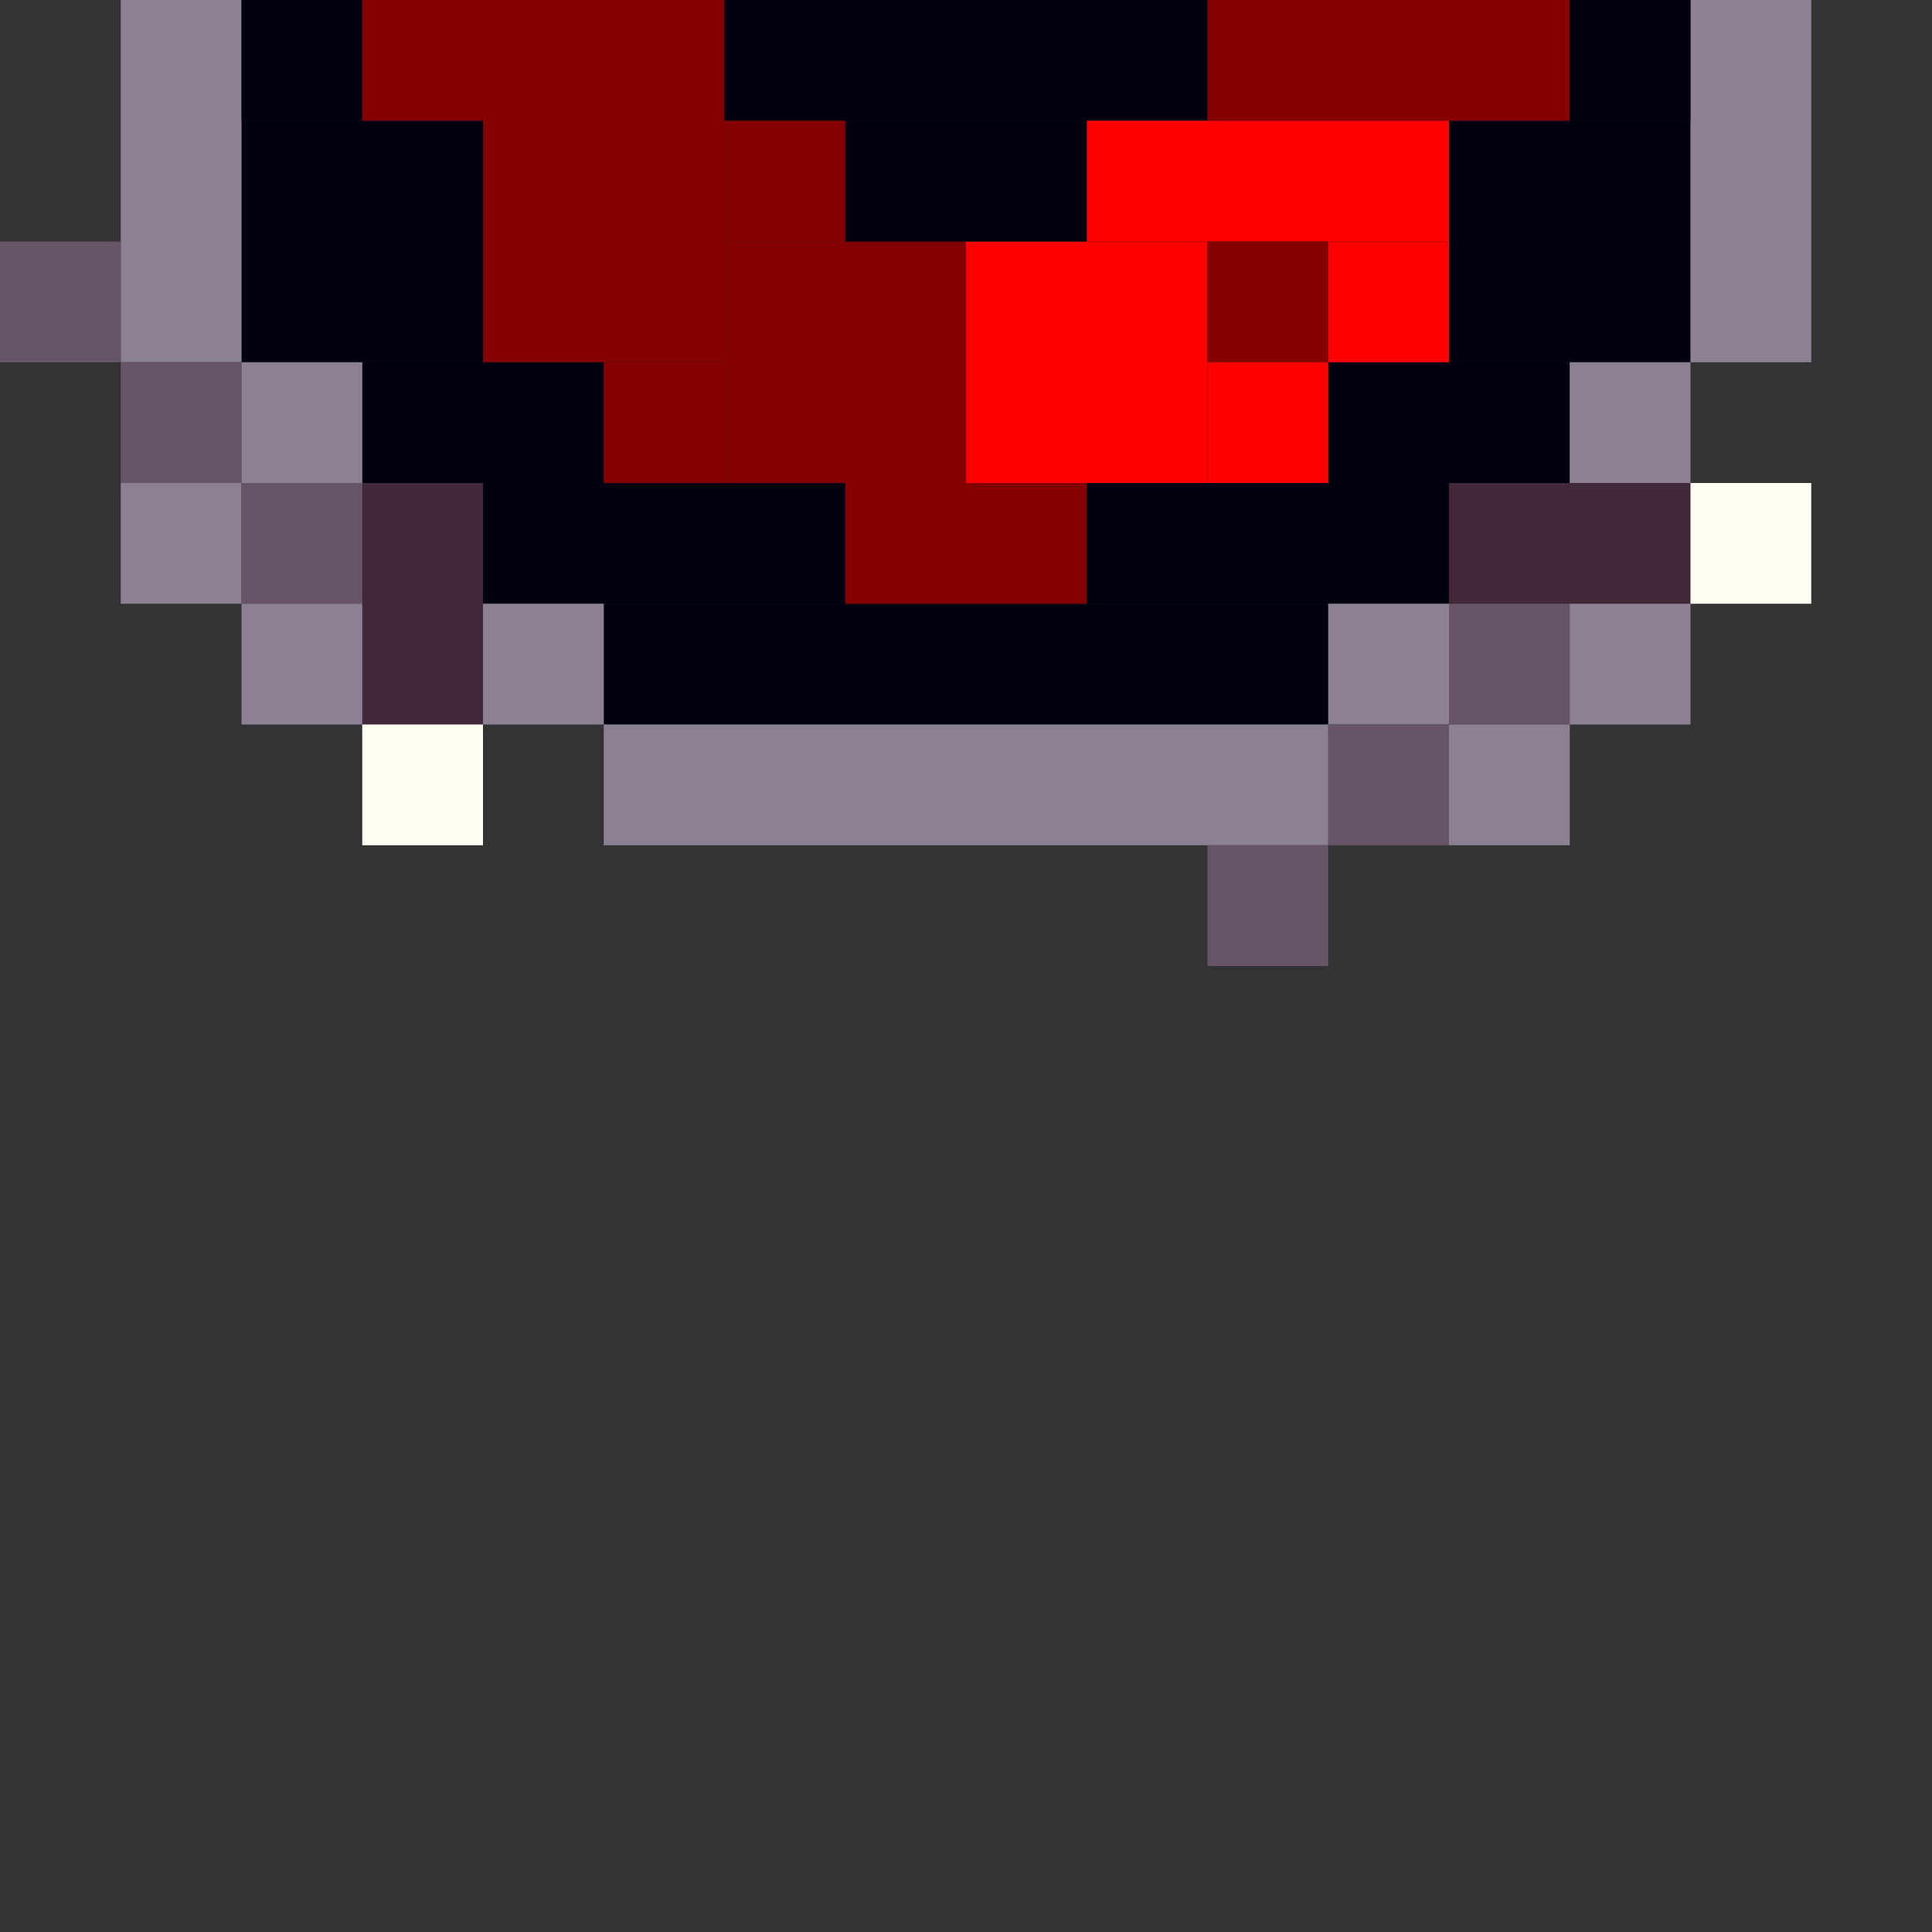 <!-- Created with Inkscape (http://www.inkscape.org/) --><svg xmlns:inkscape="http://www.inkscape.org/namespaces/inkscape" xmlns:sodipodi="http://sodipodi.sourceforge.net/DTD/sodipodi-0.dtd" xmlns="http://www.w3.org/2000/svg" xmlns:svg="http://www.w3.org/2000/svg" width="32" height="32" viewBox="0 0 32 32" version="1.1" id="svg1" inkscape:version="1.3 (0e150ed6c4, 2023-07-21)" sodipodi:docname="PLANTILLA.svg">
  <rect x="0" y="0" width="32" height="32" fill="#333333" stroke="none"/>
  <sodipodi:namedview id="namedview1" pagecolor="#b6b6b6" bordercolor="#666666" borderopacity="1.0" inkscape:showpageshadow="2" inkscape:pageopacity="0.0" inkscape:pagecheckerboard="true" inkscape:deskcolor="#d1d1d1" inkscape:document-units="px" showgrid="true" shape-rendering="crispEdges" inkscape:zoom="24.09375" inkscape:cx="16" inkscape:cy="16" inkscape:window-width="1920" inkscape:window-height="1009" inkscape:window-x="1912" inkscape:window-y="-8" inkscape:window-maximized="1" inkscape:current-layer="layer1">
    <inkscape:grid id="grid1" units="px" originx="0" originy="0" spacingx="1" spacingy="1" empcolor="#0099e5" empopacity="0.302" color="#0099e5" opacity="0.149" empspacing="4" dotted="false" gridanglex="30" gridanglez="30" visible="true"/>
  </sodipodi:namedview>
  <defs id="defs1"/>
  <g inkscape:label="Capa 1" inkscape:groupmode="layer" id="layer1"/>
<g inkscape:groupmode="layer" inkscape:label="Capa 1"><rect x="8" y="0" width="4" height="6" style="fill:#840000"/><rect x="10" y="10" width="12" height="2" style="fill:#000010"/><rect x="10" y="12" width="12" height="2" style="fill:#8c8194"/><rect x="4" y="2" width="4" height="4" style="fill:#000010"/><rect x="12" y="0" width="8" height="2" style="fill:#000010"/><rect x="12" y="4" width="4" height="4" style="fill:#840000"/><rect x="16" y="4" width="4" height="4" style="fill:#ff0000"/><rect x="24" y="2" width="4" height="4" style="fill:#000010"/><rect x="2" y="0" width="2" height="6" style="fill:#8c8194"/><rect x="8" y="8" width="6" height="2" style="fill:#000010"/><rect x="18" y="2" width="6" height="2" style="fill:#ff0000"/><rect x="18" y="8" width="6" height="2" style="fill:#000010"/><rect x="20" y="0" width="6" height="2" style="fill:#840000"/><rect x="28" y="0" width="2" height="6" style="fill:#8c8194"/><rect x="6" y="6" width="4" height="2" style="fill:#000010"/><rect x="6" y="8" width="2" height="4" style="fill:#42293a"/><rect x="14" y="2" width="4" height="2" style="fill:#000010"/><rect x="14" y="8" width="4" height="2" style="fill:#840000"/><rect x="22" y="6" width="4" height="2" style="fill:#000010"/><rect x="24" y="8" width="4" height="2" style="fill:#42293a"/><rect x="0" y="4" width="2" height="2" style="fill:#675567"/><rect x="2" y="6" width="2" height="2" style="fill:#675567"/><rect x="2" y="8" width="2" height="2" style="fill:#8c8194"/><rect x="4" y="0" width="2" height="2" style="fill:#000010"/><rect x="4" y="6" width="2" height="2" style="fill:#8c8194"/><rect x="4" y="8" width="2" height="2" style="fill:#675567"/><rect x="4" y="10" width="2" height="2" style="fill:#8c8194"/><rect x="6" y="0" width="2" height="2" style="fill:#840000"/><rect x="6" y="12" width="2" height="2" style="fill:#fffff3"/><rect x="8" y="10" width="2" height="2" style="fill:#8c8194"/><rect x="10" y="6" width="2" height="2" style="fill:#840000"/><rect x="12" y="2" width="2" height="2" style="fill:#840000"/><rect x="20" y="4" width="2" height="2" style="fill:#840000"/><rect x="20" y="6" width="2" height="2" style="fill:#ff0000"/><rect x="20" y="14" width="2" height="2" style="fill:#675567"/><rect x="22" y="4" width="2" height="2" style="fill:#ff0000"/><rect x="22" y="10" width="2" height="2" style="fill:#8c8194"/><rect x="22" y="12" width="2" height="2" style="fill:#675567"/><rect x="24" y="10" width="2" height="2" style="fill:#675567"/><rect x="24" y="12" width="2" height="2" style="fill:#8c8194"/><rect x="26" y="0" width="2" height="2" style="fill:#000010"/><rect x="26" y="6" width="2" height="2" style="fill:#8c8194"/><rect x="26" y="10" width="2" height="2" style="fill:#8c8194"/><rect x="28" y="8" width="2" height="2" style="fill:#fffff3"/></g></svg>